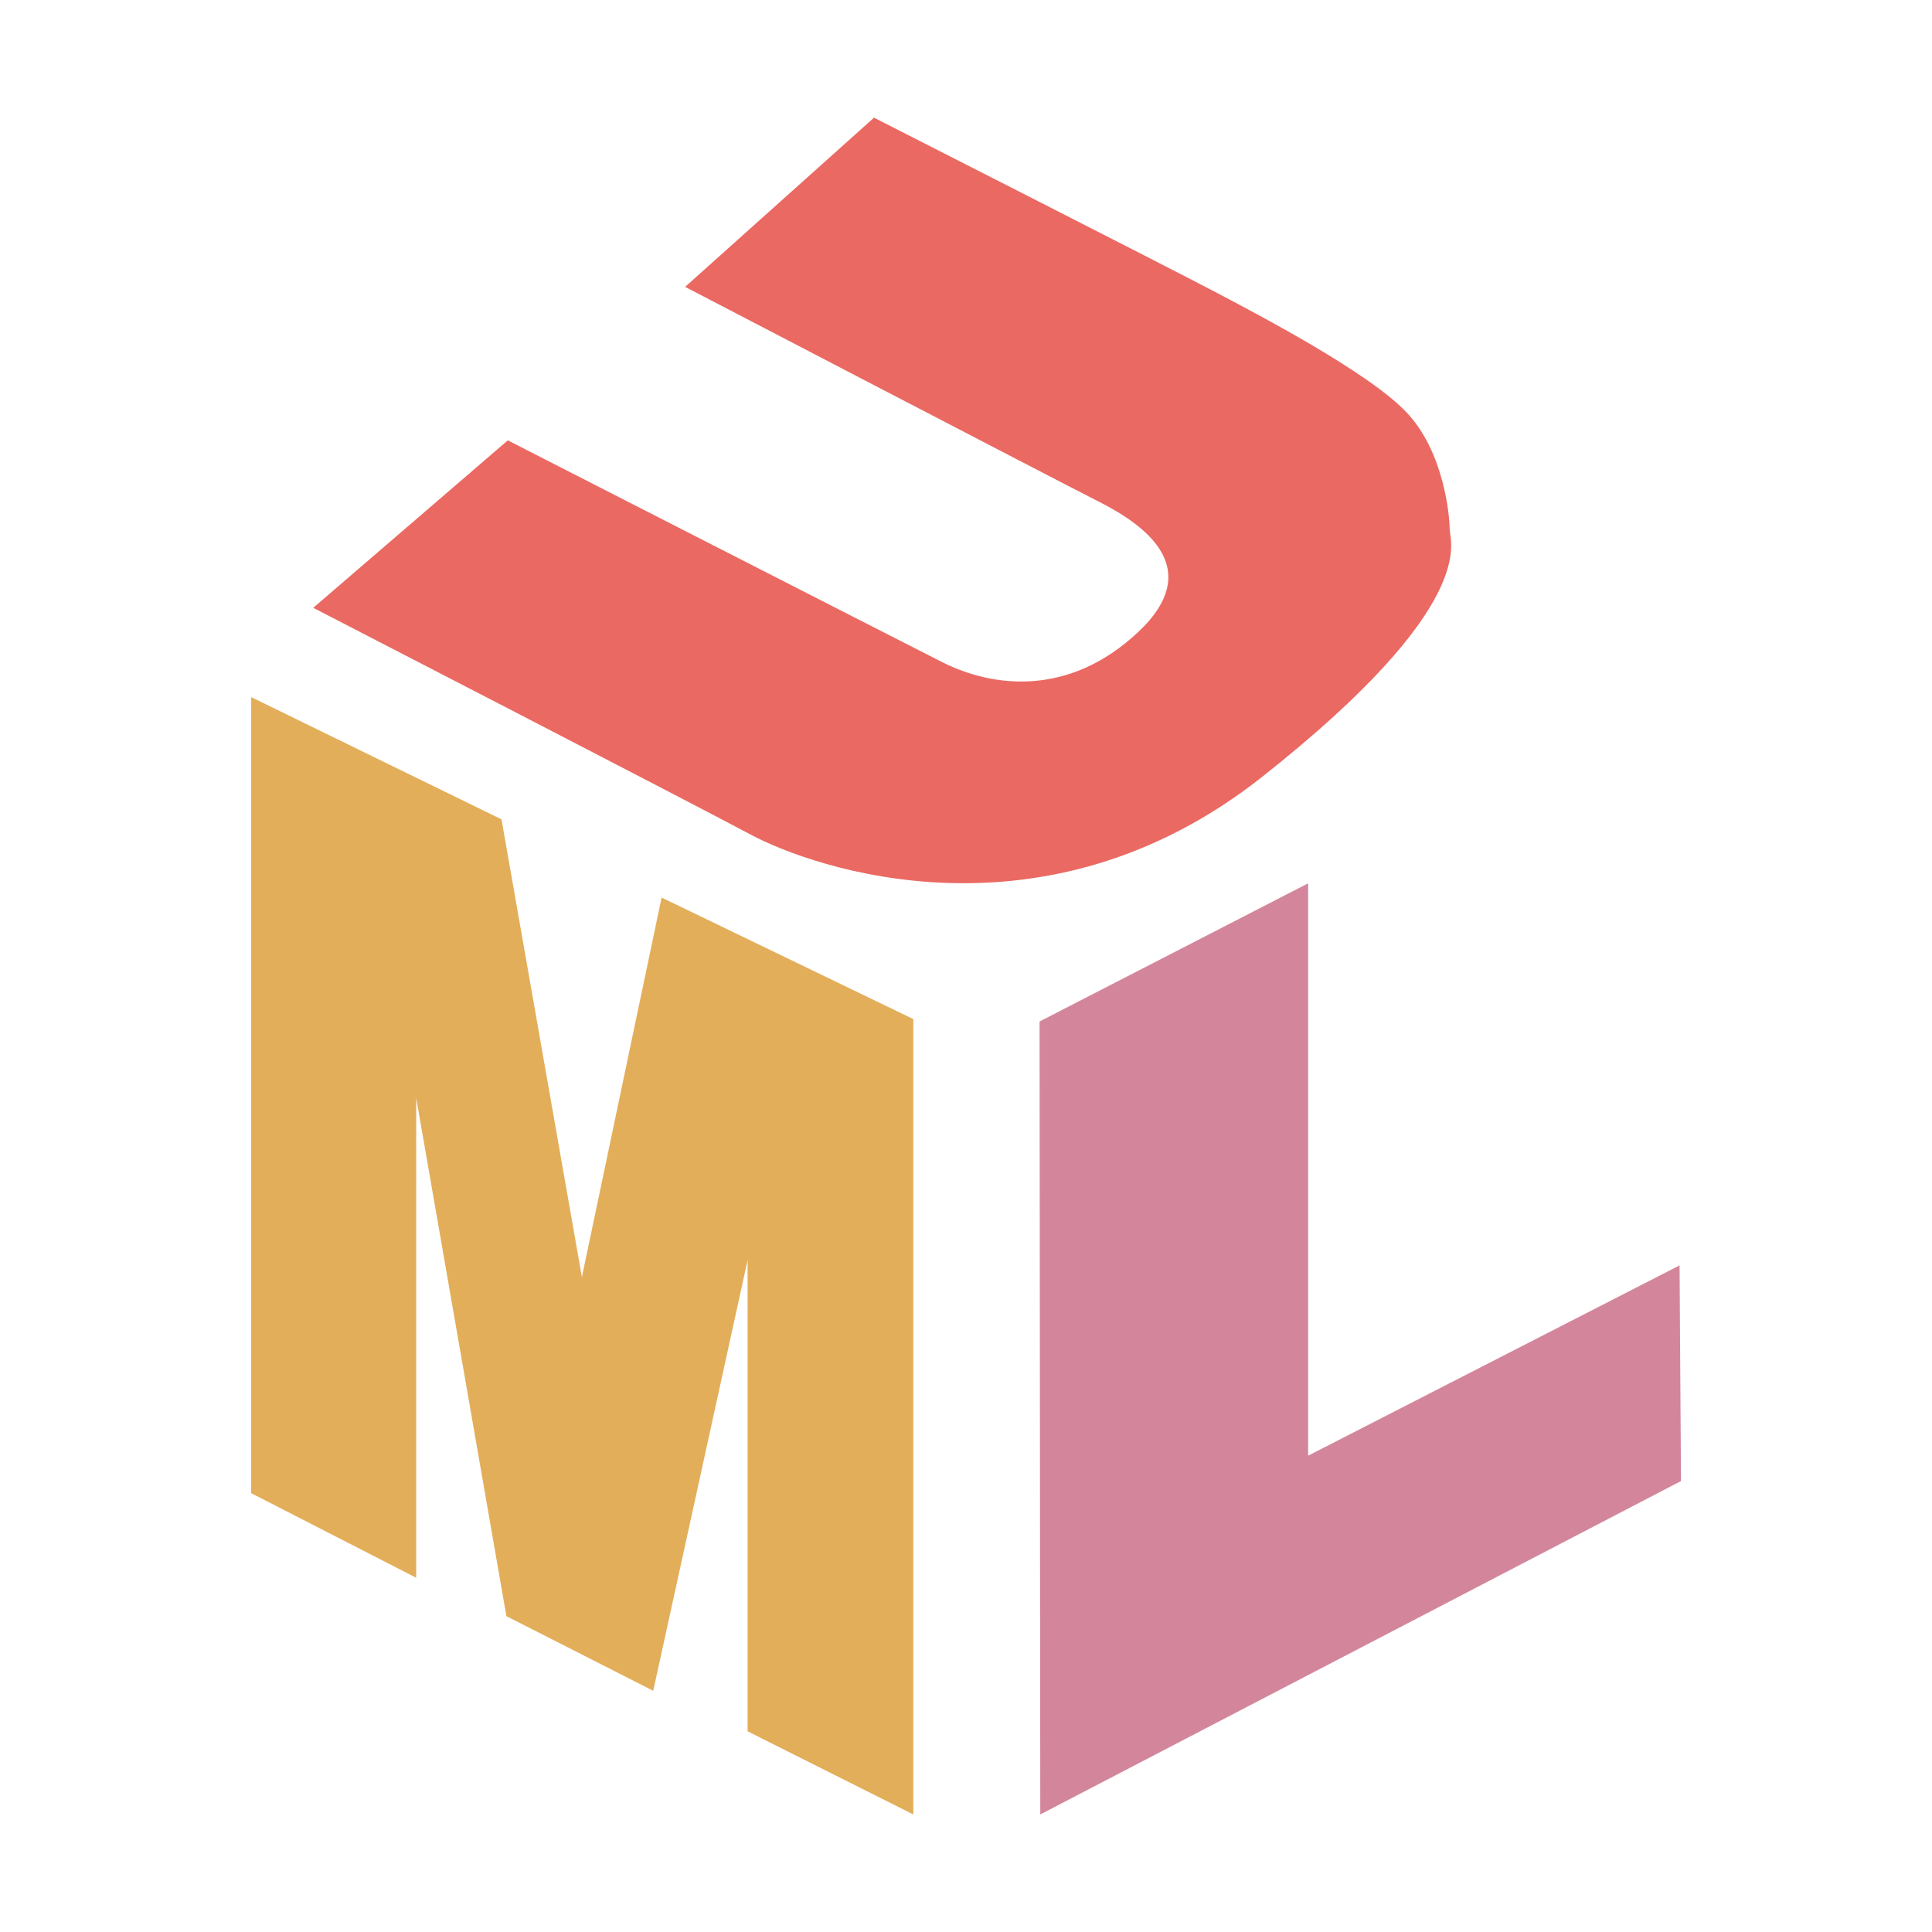 <svg version="1.1" viewBox="0 0 100 100" xmlns="http://www.w3.org/2000/svg"><title>Dark</title><desc>Created with Sketch.</desc><g id="Dark" transform="translate(.001 .002)" style="fill-rule:evenodd;fill:none"><g transform="translate(1.3e-6,-2.45e-6)"><polygon id="L" transform="matrix(1.071 0 0 1.071 -1.886 -2.476)" points="64.98 45 64.98 72.661 82.931 63.464 83 73.887 52.035 90 52 51.677" style="fill:#d3869b"/><polygon id="M" transform="matrix(1.071 0 0 1.071 -6.278 -2.476)" points="33.983 64.03 30.098 41.908 18 36 18 74.473 25.975 78.561 25.975 55.374 30.334 80.416 37.43 84.023 41.992 63.206 41.992 85.982 50 90 50 51.561 37.835 45.687" style="fill:#e3ae5a"/><path id="U" d="m45.236 6.091-9.775 8.755s19.072 9.931 21.39 11.105c2.317 1.173 5.615 3.43 2.05 6.771-3.565 3.34-7.486 2.889-10.16 1.535-2.674-1.354-22.458-11.466-22.458-11.466l-10.07 8.667s19.428 10.021 22.636 11.736c3.208 1.716 15.15 5.959 26.47-2.979 11.318-8.938 9.715-12.188 9.715-12.82 0-.632-.267-3.972-2.228-6.049-1.961-2.076-7.664-5.056-10.071-6.32-2.406-1.264-17.496-8.936-17.496-8.936z" style="fill:#ea6962;stroke-width:1.071"/></g></g></svg>

